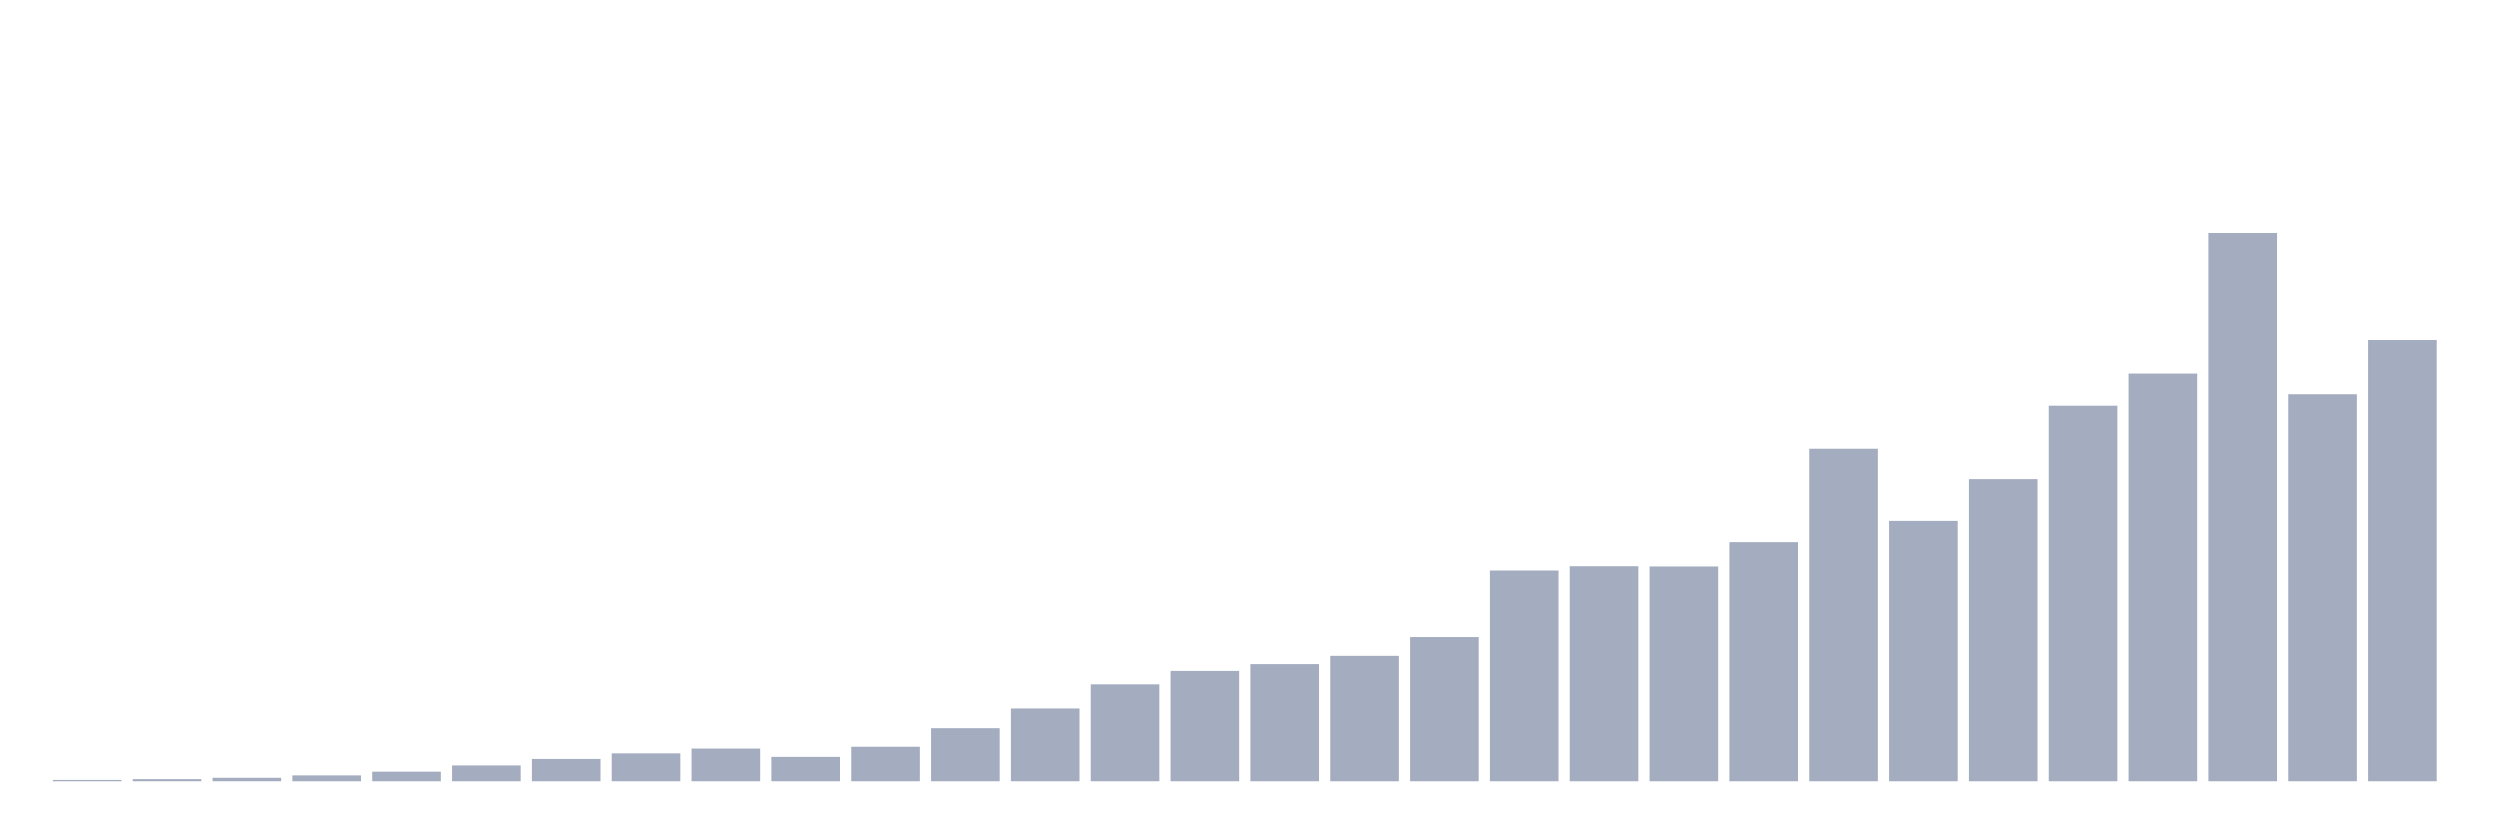 <svg xmlns="http://www.w3.org/2000/svg" viewBox="0 0 480 160"><g transform="translate(10,10)"><rect class="bar" x="0.153" width="13.175" y="139.746" height="0.254" fill="rgb(164,173,192)"></rect><rect class="bar" x="15.482" width="13.175" y="139.589" height="0.411" fill="rgb(164,173,192)"></rect><rect class="bar" x="30.81" width="13.175" y="139.334" height="0.666" fill="rgb(164,173,192)"></rect><rect class="bar" x="46.138" width="13.175" y="138.875" height="1.125" fill="rgb(164,173,192)"></rect><rect class="bar" x="61.466" width="13.175" y="138.161" height="1.839" fill="rgb(164,173,192)"></rect><rect class="bar" x="76.794" width="13.175" y="136.963" height="3.037" fill="rgb(164,173,192)"></rect><rect class="bar" x="92.123" width="13.175" y="135.716" height="4.284" fill="rgb(164,173,192)"></rect><rect class="bar" x="107.451" width="13.175" y="134.639" height="5.361" fill="rgb(164,173,192)"></rect><rect class="bar" x="122.779" width="13.175" y="133.72" height="6.28" fill="rgb(164,173,192)"></rect><rect class="bar" x="138.107" width="13.175" y="135.317" height="4.683" fill="rgb(164,173,192)"></rect><rect class="bar" x="153.436" width="13.175" y="133.369" height="6.631" fill="rgb(164,173,192)"></rect><rect class="bar" x="168.764" width="13.175" y="129.811" height="10.189" fill="rgb(164,173,192)"></rect><rect class="bar" x="184.092" width="13.175" y="126.024" height="13.976" fill="rgb(164,173,192)"></rect><rect class="bar" x="199.42" width="13.175" y="121.389" height="18.611" fill="rgb(164,173,192)"></rect><rect class="bar" x="214.748" width="13.175" y="118.812" height="21.188" fill="rgb(164,173,192)"></rect><rect class="bar" x="230.077" width="13.175" y="117.505" height="22.495" fill="rgb(164,173,192)"></rect><rect class="bar" x="245.405" width="13.175" y="115.92" height="24.08" fill="rgb(164,173,192)"></rect><rect class="bar" x="260.733" width="13.175" y="112.314" height="27.686" fill="rgb(164,173,192)"></rect><rect class="bar" x="276.061" width="13.175" y="99.536" height="40.464" fill="rgb(164,173,192)"></rect><rect class="bar" x="291.39" width="13.175" y="98.713" height="41.287" fill="rgb(164,173,192)"></rect><rect class="bar" x="306.718" width="13.175" y="98.761" height="41.239" fill="rgb(164,173,192)"></rect><rect class="bar" x="322.046" width="13.175" y="94.09" height="45.91" fill="rgb(164,173,192)"></rect><rect class="bar" x="337.374" width="13.175" y="76.157" height="63.843" fill="rgb(164,173,192)"></rect><rect class="bar" x="352.702" width="13.175" y="90.012" height="49.988" fill="rgb(164,173,192)"></rect><rect class="bar" x="368.031" width="13.175" y="81.99" height="58.01" fill="rgb(164,173,192)"></rect><rect class="bar" x="383.359" width="13.175" y="67.892" height="72.108" fill="rgb(164,173,192)"></rect><rect class="bar" x="398.687" width="13.175" y="61.721" height="78.279" fill="rgb(164,173,192)"></rect><rect class="bar" x="414.015" width="13.175" y="34.737" height="105.263" fill="rgb(164,173,192)"></rect><rect class="bar" x="429.344" width="13.175" y="65.69" height="74.31" fill="rgb(164,173,192)"></rect><rect class="bar" x="444.672" width="13.175" y="55.284" height="84.716" fill="rgb(164,173,192)"></rect></g></svg>